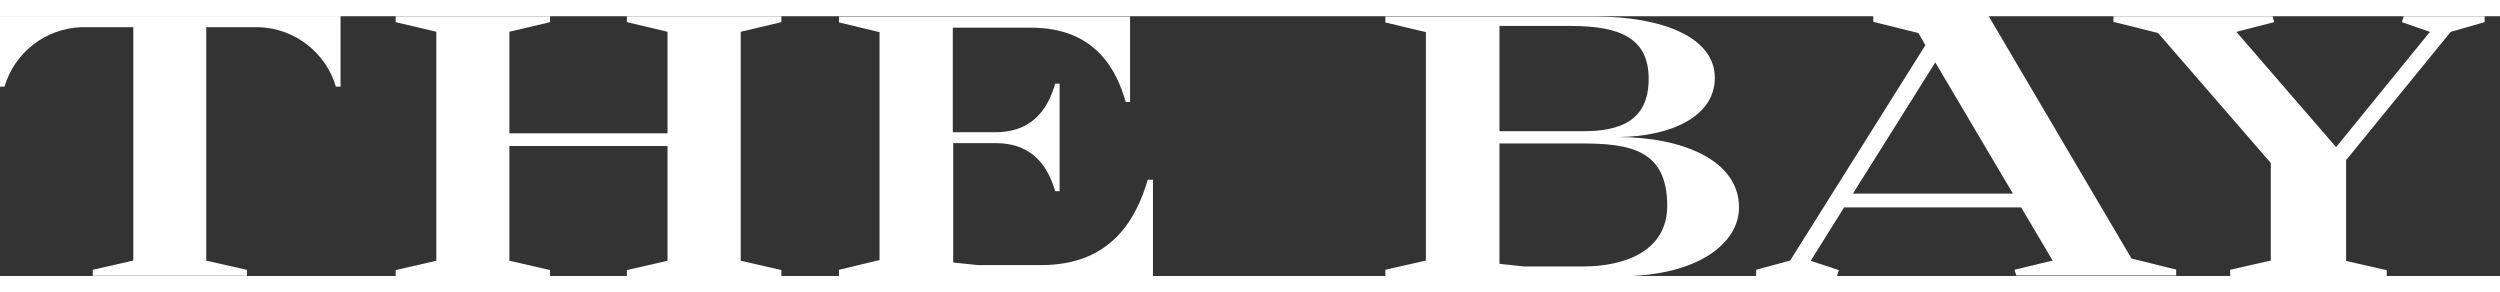 <svg height="9" viewBox="0 0 77 8" fill="none" xmlns="http://www.w3.org/2000/svg">
    <rect x="0" y="0" width="77" height="8" fill="#333333" stroke="none"/>
    <path
        d="M2.857 7.809L4.106 7.525V0.338H2.492C1.958 0.359 1.443 0.547 1.021 0.876C0.599 1.204 0.29 1.657 0.137 2.17H0V-0.006H10.489V2.17H10.346C10.194 1.657 9.885 1.204 9.462 0.876C9.04 0.547 8.526 0.359 7.991 0.338H6.353V7.528L7.606 7.812V7.994H2.857V7.809Z"
        fill="white" />
    <path
        d="M19.308 0V0.182L20.56 0.478V3.607H15.689V0.478L16.941 0.182V0H12.187V0.182L13.439 0.478V7.531L12.187 7.818V8H16.941V7.818L15.689 7.531V3.996H20.56V7.531L19.308 7.818V8H24.066V7.818L22.814 7.531V0.478L24.066 0.182V0H19.308Z"
        fill="white" />
    <path
        d="M25.841 7.809L27.09 7.51V0.49L25.841 0.191V0.009H34.806V2.639H34.672C34.388 1.65 33.736 0.353 31.758 0.353H29.346V3.571H30.667C31.907 3.571 32.317 2.708 32.499 2.077H32.636V5.388H32.499C32.317 4.776 31.919 3.921 30.691 3.909H29.358V7.585L30.12 7.665H32.066C34.286 7.665 35.012 6.171 35.353 5.035H35.511V8.006H25.841V7.809Z"
        fill="white" />
    <path
        d="M65.094 -7.27456e-06H69.998L70.043 0.182L68.88 0.481L71.952 4.031L74.842 0.481L73.978 0.182L74.035 -7.27456e-06H76.528V0.182L75.482 0.481L72.26 4.432V7.537L73.512 7.821V8.003H68.689V7.809L69.941 7.525V4.521L66.469 0.517L65.094 0.173V-7.27456e-06ZM61.998 5.463L59.607 1.422L57.07 5.463H61.998ZM54.09 7.809L55.136 7.525L59.302 0.891L59.087 0.517L57.697 0.173V-0.009H61.248L65.65 7.462L67.027 7.803V7.985H62.102L62.046 7.809L63.22 7.525L62.252 5.887H56.798L55.77 7.534L56.637 7.818L56.58 8H54.087L54.09 7.809ZM46.945 7.707H48.756C50.017 7.707 51.35 7.25 51.35 5.839C51.35 4.112 50.212 3.918 48.687 3.918H46.183V7.626L46.945 7.707ZM48.756 3.541C49.871 3.541 50.779 3.242 50.779 1.928C50.779 0.663 49.883 0.299 48.368 0.299H46.183V3.541H48.756ZM42.669 7.809L43.918 7.525V0.49L42.669 0.191V0.009H49.118C51.21 0.009 52.817 0.648 52.817 1.901C52.817 3.081 51.476 3.709 49.829 3.721C51.798 3.721 53.562 4.423 53.562 5.893C53.562 6.96 52.345 8.009 49.874 8.009H42.669V7.809Z"
        fill="white" />
</svg>